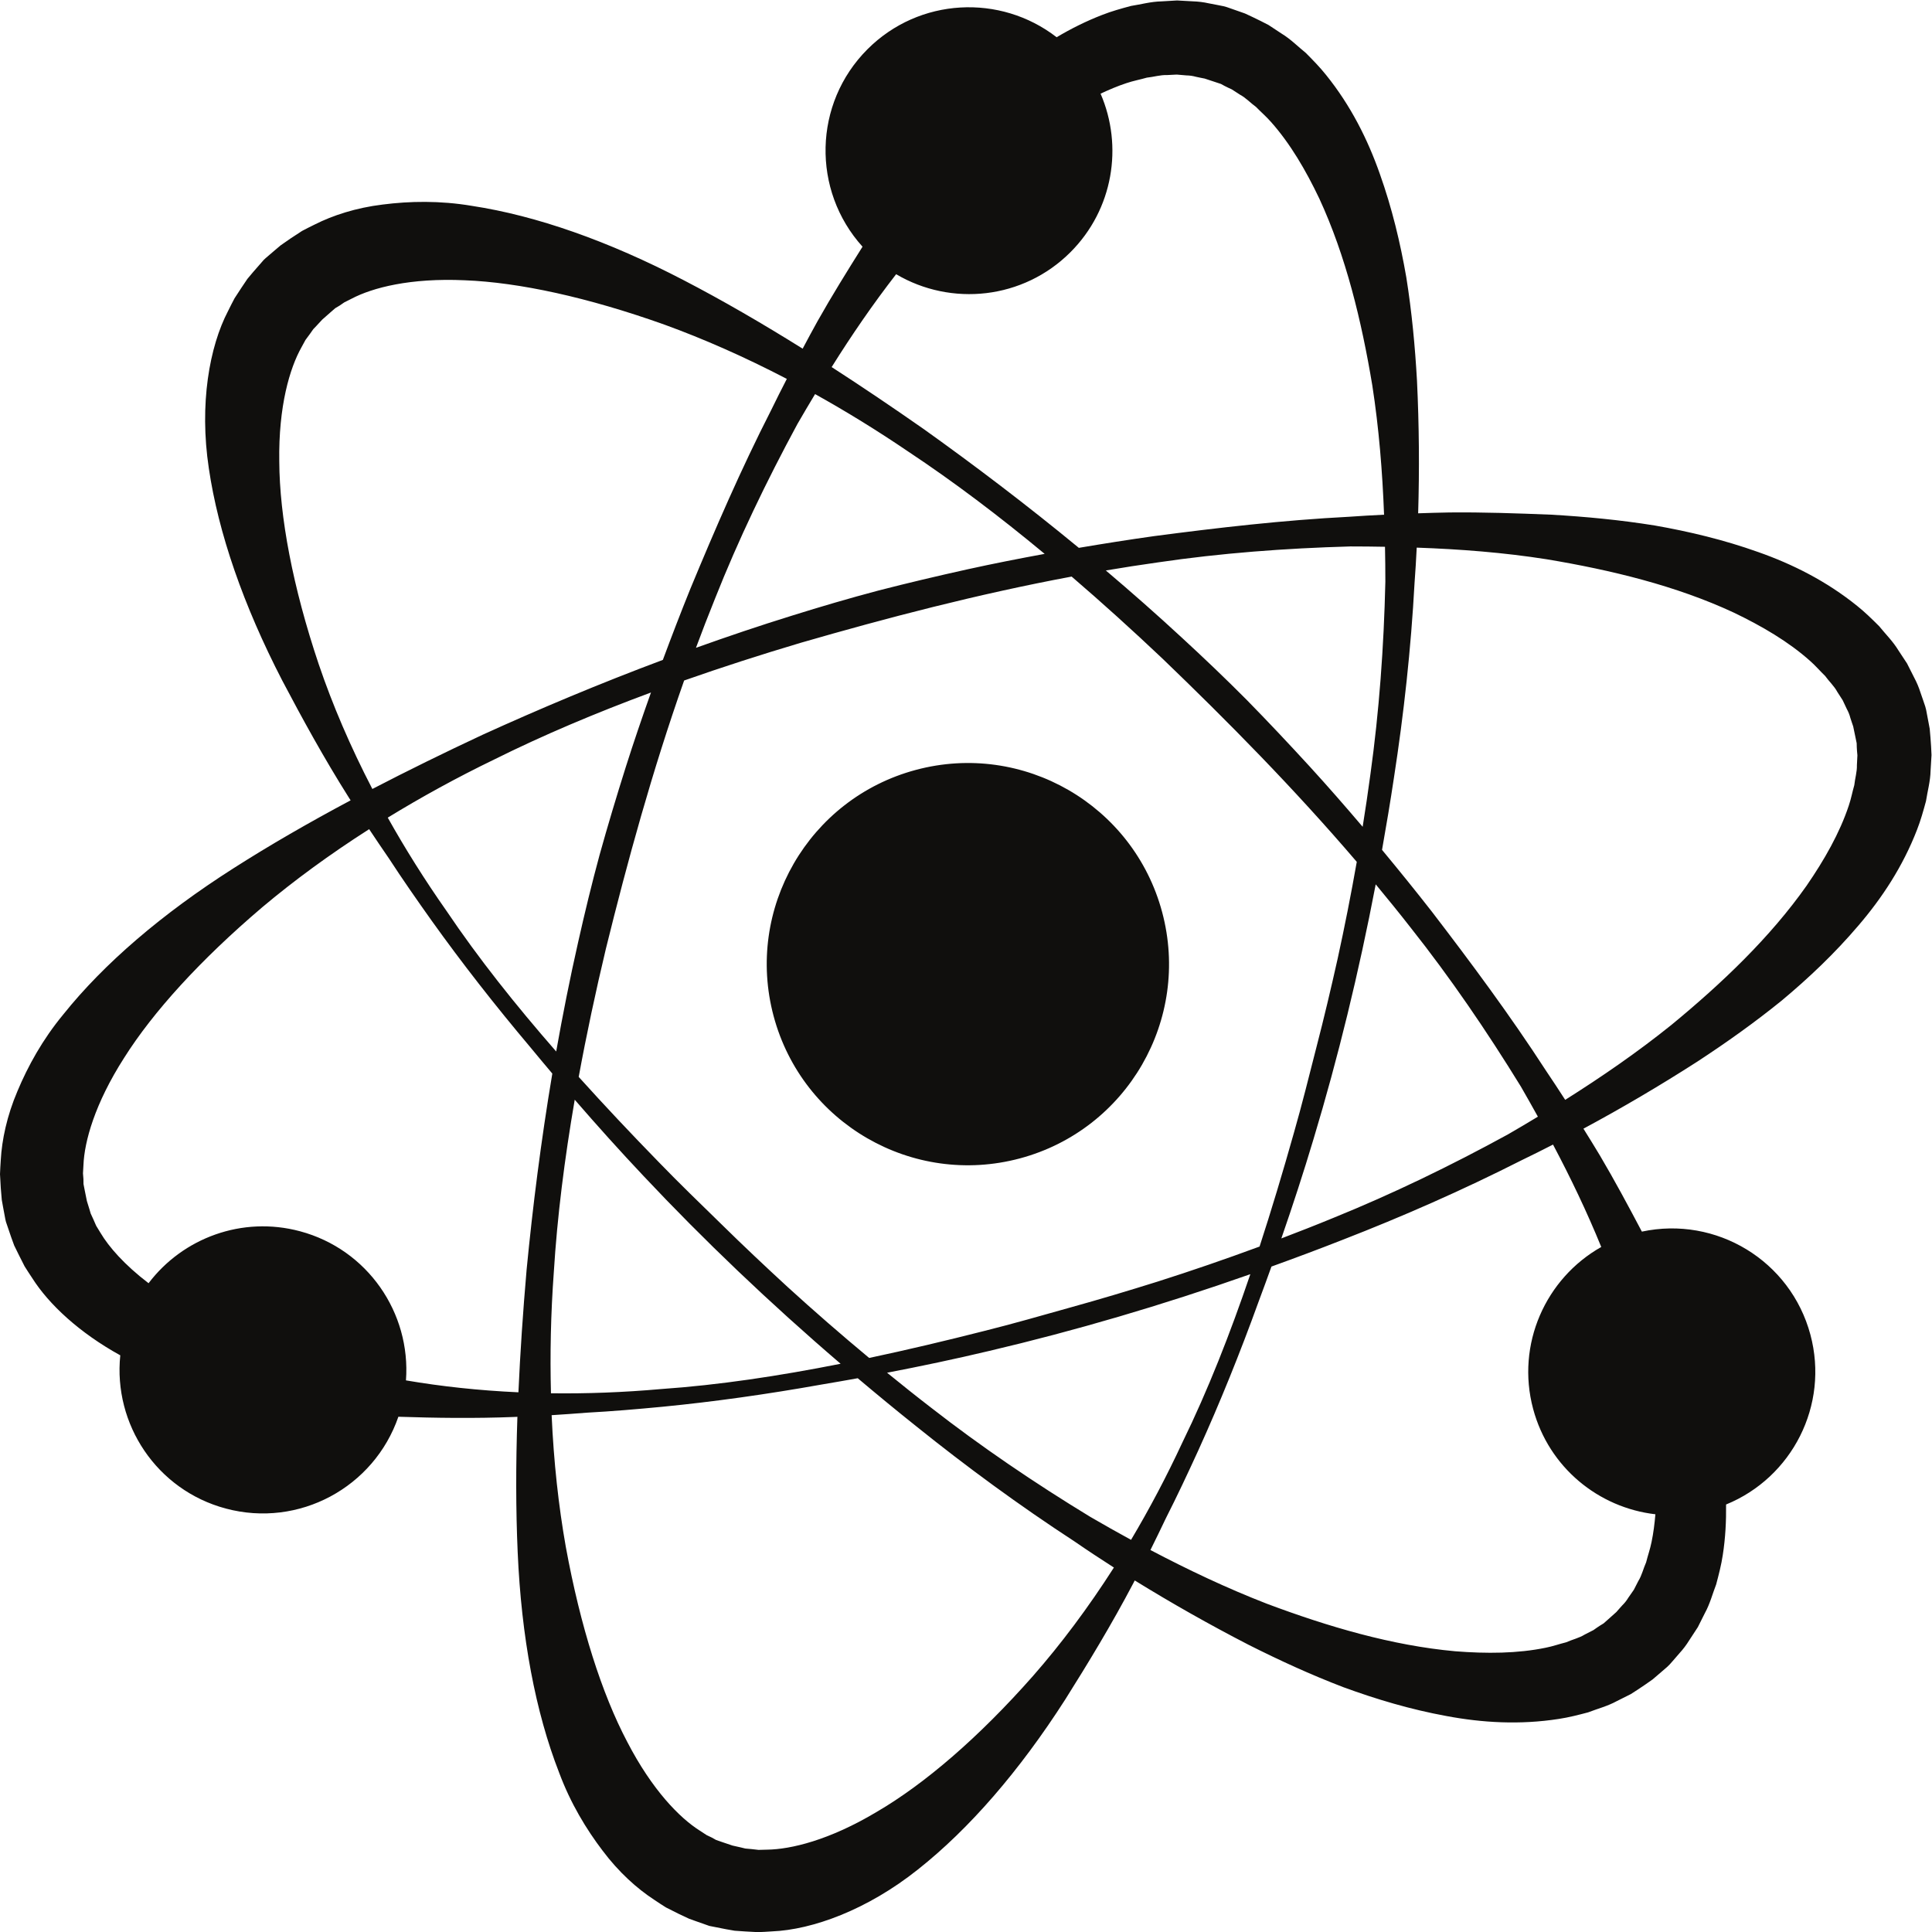 <?xml version="1.0" ?>
<svg
   xmlns:dc="http://purl.org/dc/elements/1.1/"
   xmlns:cc="http://creativecommons.org/ns#"
   xmlns:rdf="http://www.w3.org/1999/02/22-rdf-syntax-ns#"
   xmlns:svg="http://www.w3.org/2000/svg"
   xmlns="http://www.w3.org/2000/svg"
   viewBox="0 0 564.667 564.707"
   height="564.707"
   width="564.667"
   xml:space="preserve"
   id="svg2"
   version="1.1">
   <!-- <metadata
     id="metadata8"><rdf:RDF><cc:Work
         rdf:about=""><dc:format>image/svg+xml</dc:format><dc:type
           rdf:resource="http://purl.org/dc/dcmitype/StillImage" /></cc:Work></rdf:RDF></metadata> -->
           <defs
     id="defs6" /><g
     transform="matrix(1.333,0,0,-1.333,0,564.707)"
     id="g10"><g
       transform="scale(0.1)"
       id="g12"><path
         id="path14"
         style="fill:#100f0d;fill-opacity:1;fill-rule:nonzero;stroke:none"
         d="m 1696.25,2008.31 c -63,235.14 76.61,476.98 311.82,539.98 235.17,63.02 476.98,-76.57 540.01,-311.78 63.02,-235.2 -76.62,-476.96 -311.83,-540.01 -235.16,-62.98 -476.94,76.6 -540,311.81 z m 2375.15,550.4 c 0.52,-14.34 -4.23,-29.22 -5.72,-43.9 -4.27,-14.69 -6.95,-29.75 -12.06,-44.69 -19.83,-59.85 -53.46,-118.96 -92.59,-175.79 -79.94,-113.42 -185.52,-214.01 -296.63,-305.4 -74.11,-59.59 -152.45,-113.59 -232.6,-164.08 -13.92,21.46 -27.79,42.95 -42.11,63.97 -79.17,122.14 -164.83,237.3 -250.59,349.16 -35.88,45.92 -72.22,90.8 -108.89,134.98 9.3,52.39 18.16,105.09 26.15,158.41 21.53,139.24 37.29,281.92 45.17,427.15 2.03,25.6 3.36,51.39 4.74,77.14 95.12,-3.37 190.44,-10.67 284.88,-25.53 141.98,-23.66 283.82,-58.1 409.69,-116.66 62.31,-29.82 120.99,-64.22 168.02,-106.3 11.86,-10.42 21.71,-22.1 32.76,-32.72 8.61,-11.97 20.14,-22.49 26.89,-35.21 l 11.71,-18.19 9.02,-19.15 c 3.41,-6.21 6.08,-12.71 7.77,-19.48 l 3.24,-9.93 1.68,-4.92 0.84,-2.47 c -0.18,0.89 0.46,-1.43 0.53,-1.62 l 4.81,-23.11 2.79,-13.59 0.23,-8.85 c 0.22,-5.87 0.76,-11.59 1.36,-17.59 z M 3510.88,1502.28 c -122.04,-68.88 -187.3,-213.5 -149.35,-355.14 34.43,-128.4 143.55,-216.601 268.05,-230.941 -1.8,-20.679 -4.29,-41.097 -8.39,-60.699 -3.07,-15.48 -8.27,-29.859 -11.95,-44.738 -6.07,-13.442 -9.4,-28.692 -17.06,-40.871 l -9.87,-19.262 -12.09,-17.359 c -3.67,-6.071 -7.97,-11.622 -12.97,-16.469 l -6.97,-7.77 -3.46,-3.922 -1.71,-1.961 c 0.68,0.543 -1.04,-1.117 -1.28,-1.429 l -17.42,-15.559 -10.43,-9.238 -7.51,-4.613 c -4.97,-3.129 -9.69,-6.457 -14.57,-9.969 l -19.26,-9.848 c -12.19,-7.652 -27.42,-10.972 -40.89,-17.031 -14.86,-3.652 -29.23,-8.84 -44.71,-11.859 -61.77,-12.793 -129.78,-13.192 -198.58,-7.743 -138.15,12.539 -278.08,53.692 -412.77,104.192 -87.57,33.969 -172.45,74.219 -255.27,117.769 11.34,22.84 22.58,45.981 33.77,69.5 24.54,48.289 48.09,98.4 71.57,149.8 46.71,102.9 90.83,211.91 132.15,326.21 9.4,25.08 18.66,50.46 27.85,76 51.79,18.71 103.67,38.07 155.67,58.51 131.32,51.02 262.77,108.68 392.51,174.48 23.17,11.03 46.14,22.8 69.17,34.47 38.71,-72.96 74.47,-147.72 105.77,-224.51 z M 2479.91,860.129 c -30,16.383 -59.76,33.16 -89.16,50.269 -122.15,74.301 -239.48,153.952 -349.41,239.622 -32.68,25.16 -64.7,50.78 -96.36,76.53 73.91,14.2 148.76,29.94 224.74,47.98 186.49,43.84 378.11,99.92 571.74,168.1 -44.42,-130.67 -93.09,-254.71 -148.9,-368.81 -35.07,-75.5 -72.87,-146.808 -112.65,-213.691 z M 2265.12,561.879 C 2145.85,426.582 2026.95,324.781 1922.55,263.809 1818.36,201.422 1733.66,181.48 1681.77,180.84 c -6.56,-0.18 -12.72,-0.36 -18.51,-0.488 -5.62,0.628 -10.85,1.218 -15.71,1.757 -4.83,0.461 -9.31,0.84 -13.37,1.211 -3.92,0.961 -7.46,1.801 -10.61,2.578 -8.99,2.024 -14.78,3.364 -17.44,3.911 -4.12,1.441 -11.46,3.91 -22.03,7.433 -4.16,1.449 -8.84,3.047 -14.03,4.86 -2.84,1.578 -5.99,3.328 -9.39,5.25 -3.43,1.808 -7.21,3.617 -11.36,5.429 -4.77,3.141 -9.87,6.469 -15.28,9.989 -43.47,27.511 -103.83,88.339 -158.85,194.57 -55.51,105.34 -102.51,252.16 -134.63,427.558 -15.8,89.172 -26.46,185.962 -31.04,288.592 25.52,1.58 51.31,3.45 77.35,5.48 54.08,2.9 109.24,7.6 165.5,12.96 112.44,10.97 228.96,27.32 348.58,48.66 26.39,4.41 53.02,9.07 79.74,13.9 42.12,-35.51 84.83,-70.78 128.55,-105.6 109.81,-88.25 225.49,-173.242 347.33,-252.66 28.13,-19.41 56.79,-38.261 85.77,-56.82 -56.49,-88.32 -116.16,-167.941 -177.22,-237.531 z M 1214.31,1447.59 c 7.48,121.23 23.45,247.59 45.82,377.56 48.5,-56.03 98.78,-112.06 151.5,-167.9 131.2,-139.55 275.59,-277.45 431.48,-411.04 -135.36,-26.86 -267.16,-46.71 -393.88,-55.47 -82.86,-7.37 -163.5,-10.28 -241.21,-9.27 -2.2,85.3 -0.46,174.12 6.29,266.12 z m -77.63,-263.96 c -86.71,3.92 -169.168,12.93 -246.567,26.14 10.981,147.75 -83.898,287.21 -232.258,326.95 -127.246,34.12 -257.109,-15.06 -332.125,-113.91 -53.148,40.59 -87.14,79.76 -105.242,110.2 -3.433,5.6 -6.664,10.87 -9.66,15.82 -2.269,5.16 -4.375,10 -6.32,14.49 -2.051,4.4 -3.926,8.47 -5.621,12.17 -1.16,3.83 -2.188,7.37 -3.106,10.47 -2.715,8.76 -4.437,14.35 -5.254,16.98 -0.855,4.18 -2.359,11.58 -4.632,22.88 -0.836,4.35 -1.778,9.2 -2.825,14.55 -0.043,3.3 -0.086,6.88 -0.144,10.79 -0.168,3.86 -0.481,8.04 -0.988,12.56 0.312,5.67 0.664,11.75 1.035,18.21 2.062,51.43 24.593,134.1 89.078,234.85 63.472,100.77 167.105,214.84 302.969,330.38 69.296,58.28 147.753,115.89 234.375,171.19 14.128,-21.34 28.648,-42.72 43.437,-64.26 29.555,-45.41 61.199,-90.84 93.961,-136.86 65.747,-91.9 138.107,-184.63 216.437,-277.54 15.65,-19.05 31.69,-38.11 47.77,-57.2 -25,-148.73 -43.07,-292.71 -56.37,-430.08 -8.05,-92.67 -14.06,-182.26 -17.95,-268.78 z M 699.203,2778.88 c -57.527,170.97 -86.238,324.8 -86.875,445.71 -1.89,121.43 23.16,204.74 48.531,250.02 3.125,5.77 6.09,11.18 8.86,16.27 3.363,4.55 6.496,8.79 9.379,12.71 2.793,3.98 5.379,7.63 7.738,10.96 2.777,2.94 5.293,5.56 7.539,7.94 6.293,6.8 10.32,11.15 12.145,13.11 3.222,2.86 8.851,7.83 17.425,15.36 3.328,2.9 7.075,6.15 11.196,9.73 2.808,1.67 5.906,3.51 9.269,5.51 3.262,2.09 6.719,4.44 10.375,7.13 5.086,2.58 10.52,5.31 16.285,8.22 45.578,23.93 128.426,45.77 247.92,40.29 119.02,-4.6 269.62,-37.3 437.6,-97.18 86.1,-31.24 176.29,-70.98 268.59,-119.06 -11.67,-22.85 -23.4,-45.69 -34.47,-68.68 -66.19,-129.59 -123.1,-261.38 -177.07,-391.6 -21.04,-52.04 -41,-103.98 -60.28,-155.85 -139.3,-52.1 -271.24,-107.71 -395.2,-164.13 -84.269,-39.38 -164.875,-78.97 -241.75,-118.88 -48.297,93.12 -87.441,184.7 -117.207,272.42 z M 1787.13,3372.3 c 67.55,-37.62 135.97,-79.65 204.53,-126.23 99.51,-65.96 199.24,-141.47 298.84,-224.11 -56.84,-10.46 -113.21,-21.56 -168.71,-33.77 -66.46,-14.75 -132,-30.19 -195.58,-46.59 -64.45,-17.06 -127.03,-35.48 -188.77,-54.78 -72.31,-22.4 -142.67,-46.23 -211.5,-70.86 13.36,35.87 27.14,71.74 41.65,107.55 51.26,129.52 112.75,257.32 180.76,383.08 12.61,22.01 25.72,43.86 38.78,65.71 z m 177.73,262.84 c 120.67,-71.25 278.54,-55.41 382.2,48.27 93.99,93.99 115.84,232.59 66.03,347.58 18.81,8.79 37.73,16.85 56.73,23.1 14.94,5.07 30,7.76 44.71,12.01 14.71,1.49 29.58,6.2 43.95,5.66 l 21.63,1.08 21.07,-1.8 c 7.09,-0.14 14.04,-1.07 20.76,-2.98 l 10.19,-2.16 5.12,-1.01 2.56,-0.51 c -0.84,0.3 1.39,-0.3 1.68,-0.34 l 22.39,-7.39 13.19,-4.38 7.74,-4.23 c 5.22,-2.74 10.45,-5.13 15.96,-7.63 l 18.16,-11.75 c 12.7,-6.71 23.18,-18.27 35.16,-26.91 10.61,-11.05 22.3,-20.88 32.67,-32.77 41.95,-47.1 76.28,-105.79 105.97,-168.08 58.21,-125.95 92.55,-267.69 116.16,-409.59 14.54,-93.99 22.18,-188.83 25.78,-283.48 -25.52,-1.33 -51.08,-2.59 -76.44,-4.5 -145.34,-7.49 -287.9,-24.09 -427.69,-42.44 -55.57,-7.8 -110.56,-16.52 -165.13,-25.73 -114.75,94.56 -228.88,181.02 -339.73,260.18 -68.72,48.03 -136.11,93.51 -202.22,136.18 43.78,69.94 90.6,138.2 141.4,203.62 z m 915.38,-1895.47 c 53.32,176.85 99.02,363.64 136.11,557.72 25.92,-31.25 51.62,-62.89 76.85,-95.24 86.56,-109.16 166.46,-226.32 241.38,-348.05 12.72,-21.87 25,-44.02 37.37,-66.14 -21.92,-13.14 -43.78,-26.32 -65.88,-38.95 -125.38,-68.63 -253.06,-130.42 -382.19,-182.78 -38.12,-15.73 -76.28,-30.65 -114.43,-45.2 24.65,71.12 48.46,143.84 70.79,218.64 z M 1267.8,2171.43 c -18.44,-81.32 -34.27,-161.54 -48.31,-240.56 -89.25,102.18 -170.84,204.77 -240.658,308.49 -47.812,68.07 -90.641,136.46 -128.629,204.28 72.742,44.52 150.557,87.44 233.597,127.58 106.91,53.23 222.11,101.81 343.53,146.8 -19.39,-54.48 -37.96,-108.86 -55.14,-163.05 -20.46,-64.91 -39.86,-129.39 -57.44,-192.65 -17.45,-64.34 -32.78,-127.78 -46.95,-190.89 z m 60.91,-14.24 c 46.95,190.2 101.23,388.35 171.3,587.12 82.7,29.07 167.96,56.57 255.53,82.64 188.22,54.43 386.95,106.53 594.1,145.23 66.5,-57.1 132.98,-117.2 199.32,-180 142.31,-136.81 287.85,-284.03 425.87,-445.5 -12.65,-71.76 -26.66,-142.6 -41.93,-212.3 -14.63,-65.51 -29.93,-130.13 -46.39,-193.65 -16.14,-63.21 -31.99,-127.07 -49.5,-188.15 -23.98,-85.13 -48.95,-168.36 -75.3,-249.37 -74.81,-27.62 -149.55,-53.32 -223.82,-76.93 -64.06,-20.07 -127.69,-39.14 -190.95,-56.65 -62.77,-17.62 -126.02,-35.81 -187.67,-51.2 -85.72,-21.81 -170.25,-41.81 -253.55,-59.49 -61.34,51.01 -120.98,102.86 -178.57,155.39 -49.42,45.45 -97.74,90.97 -144.54,137.02 -46.65,45.55 -94.04,91.24 -138.18,136.94 -60.77,62.32 -119.41,124.55 -175.57,186.88 16.96,92.35 37.04,186.46 59.85,282.02 z m 1708.79,803.83 c -3.25,-142.93 -13.58,-284.38 -32.77,-422.4 -5.16,-38.62 -10.9,-76.93 -17,-115.05 -38.26,45.02 -76.87,89.23 -116.02,132.07 -45.97,50.16 -92.12,99.19 -138.1,146.06 -47.02,47.29 -94.25,92.28 -141.84,136.1 -55.55,51.4 -111.36,100.45 -167.14,147.75 37.77,6.35 75.72,12.36 114,17.69 137.82,20.38 279.25,31 422.14,35.01 25.25,0.08 50.61,-0.34 75.94,-0.74 0.42,-25.52 0.9,-51.06 0.79,-76.49 z m 1195.2,-341.73 -1.66,19.14 -2.6,13.9 -5.22,27.54 c -2.86,11.76 -1.58,5.64 -2.57,9.36 l -1.43,4.17 -2.81,8.33 -5.76,16.63 c -3.54,11.22 -8.11,21.94 -13.61,32.22 l -15.74,31.14 -18.92,28.71 c -12,19.85 -28.02,35.36 -42.16,52.92 -15.55,15.51 -31.44,31.13 -48.3,44.54 -67.34,54.31 -141.61,91.57 -216.88,118.03 -75.21,26.83 -151.21,44.98 -226.96,58.26 -75.91,12.19 -151.55,19.37 -226.61,23.68 -75.14,3 -149.52,5.66 -223.46,4.89 -22.97,-0.28 -45.76,-1.17 -68.6,-1.86 2.9,95.91 2.15,192.79 -2.54,290.74 -4.25,75.05 -11.31,150.66 -23.42,226.6 -13.16,75.74 -31.32,151.71 -58.09,226.92 -26.47,75.27 -63.58,149.55 -117.88,216.89 -13.39,16.84 -28.99,32.75 -44.46,48.32 -17.57,14.13 -33.02,30.16 -52.85,42.19 l -28.72,18.92 c -11.18,5.93 -22.78,11.64 -34.32,17.17 l -17.42,8.14 -13.33,4.7 -26.45,9.25 c -11.62,3.4 -5.7,1.44 -9.41,2.43 l -4.3,0.87 -8.65,1.72 -17.27,3.31 c -11.48,2.58 -23.05,3.97 -34.68,4.35 l -34.86,1.92 -34.35,-2.01 c -23.18,-0.48 -44.62,-6.59 -66.9,-10.06 -21.2,-5.71 -42.68,-11.65 -62.7,-19.55 -35.5,-13.72 -68.72,-30.36 -100.04,-49 -123.42,95.56 -301.44,86.98 -414.71,-26.29 -119.01,-119.02 -122.41,-309.46 -10.89,-432.97 -34.13,-54.28 -67.7,-108.4 -98.74,-163.48 -11.18,-19.94 -21.77,-40.04 -32.53,-60.09 -89.37,55.83 -176.28,106.19 -260.52,149.93 -165.46,86.16 -323.42,141.67 -464.53,163.15 -70.346,11.88 -136.991,10.45 -195.78,2.92 -58.879,-7.12 -109.816,-23.98 -148.992,-43.77 -9.867,-4.93 -19.019,-9.32 -27.789,-14.09 -9.141,-5.98 -17.664,-11.57 -25.559,-16.74 -7.765,-5.4 -14.914,-10.37 -21.417,-14.9 -4.415,-3.71 -8.379,-7.06 -11.911,-10.06 -13.75,-11.76 -20.859,-17.84 -20.859,-17.84 l -4.344,-4.07 c 0,0 -7.894,-9.04 -23.215,-26.56 -3.73,-4.45 -7.921,-9.43 -12.543,-14.96 -3.996,-5.93 -8.375,-12.44 -13.121,-19.5 -4.64,-7.13 -9.672,-14.81 -15.047,-23.06 -4.664,-8.53 -9.171,-17.82 -14.097,-27.65 -40.961,-78.23 -63.531,-204.05 -42.321,-345.08 20.766,-141.44 75.465,-300.01 161.309,-465.95 43.563,-82.66 90.856,-169.19 146.195,-256.8 1.09,-1.76 2.309,-3.54 3.407,-5.31 -91.703,-48.86 -177.493,-98.31 -256.5,-148.75 C 354.922,2232.56 227.859,2123.52 138.699,2012.03 93.227,1957.07 61.172,1898.67 38.285,1843.99 14.996,1789.43 4.148,1736.89 1.688,1693.06 1.043,1682.05 0.25,1671.93 0,1661.97 c 0.609,-10.94 1.195,-21.09 1.723,-30.54 0.789,-9.4 1.523,-18.1 2.188,-25.97 1.004,-5.68 1.926,-10.79 2.754,-15.34 3.301,-17.83 5.027,-27 5.027,-27 l 1.375,-5.79 c 0,0 3.863,-11.38 11.379,-33.42 1.977,-5.45 4.203,-11.55 6.664,-18.32 3.148,-6.41 6.59,-13.44 10.363,-21.1 3.828,-7.6 7.965,-15.79 12.43,-24.57 5.055,-8.28 10.855,-16.84 16.887,-26.05 36.516,-57.6 103.356,-119.77 192.941,-169.17 -15.589,-151 79.868,-295.36 231.243,-335.891 160.562,-43.059 325.121,46.429 378.511,201.231 81.2,-2.68 165.996,-3.95 254.666,-0.45 2.1,0.09 4.22,0.23 6.3,0.32 -3.53,-103.89 -3.57,-202.871 0.59,-296.519 8.11,-186.379 39.03,-350.93 90.98,-483.891 24.87,-66.852 59.43,-123.84 95.34,-170.988 35.6,-47.473 75.68,-83.114 112.43,-107.141 9.21,-6.109 17.56,-11.801 26.06,-17.031 9.78,-4.918 18.88,-9.488 27.29,-13.758 8.58,-4.031 16.44,-7.742 23.62,-11.133 5.43,-1.938 10.3,-3.688 14.67,-5.269 17.07,-6.027 25.87,-9.121 25.87,-9.121 l 3.88,-1.387 36.44,-7.211 c 5.7,-0.98 12.14,-2.09 19.22,-3.359 7.11,-0.48 14.97,-1.012 23.45,-1.609 8.48,-0.453 17.68,-0.953 27.48,-1.492 9.72,0.23 20.04,0.949 31,1.641 88.24,3.641 208.51,46.961 320.04,135.879 112.08,88.699 222.07,215.351 322.86,372.652 49.76,79.058 101.05,163.277 149.3,255 1.04,1.93 2,4 3.04,5.937 80.55,-49.718 163.69,-96.769 249.61,-141.097 67.13,-33.832 136.15,-65.532 207.95,-93 72.22,-26.453 147.05,-48.75 225.61,-63.133 78.37,-14.738 161.29,-19.707 246.72,-6.379 21.29,3.191 42.88,8.73 64.09,14.34 21.04,8.14 42.64,13.539 62.98,24.691 l 30.75,15.418 c 10.7,6.699 21.47,13.903 32.03,21.121 l 15.72,11.02 10.74,9.18 21.23,18.269 c 8.79,8.43 4.14,4.25 6.85,6.953 l 2.9,3.297 5.8,6.609 11.51,13.313 c 7.96,8.699 14.98,17.988 21.1,27.91 l 19.09,29.199 15.42,30.75 c 11.19,20.309 16.61,41.942 24.75,62.95 5.64,21.242 11.25,42.789 14.43,64.082 5.88,37.597 7.71,74.589 7.26,111.027 144.63,59 226.39,217.571 184.9,372.381 -43.58,162.61 -206.77,260.76 -369.52,225.94 -29.91,56.68 -60.02,112.83 -92.21,167.25 -11.73,19.75 -23.9,39.03 -35.91,58.46 84.54,45.43 168.02,94.53 250.52,147.57 62.87,41.21 124.83,85.12 184.54,133.59 59.02,49.26 115.71,102.97 167.47,163.77 51.97,60.53 97.73,129.84 128.91,210.52 7.87,20.04 13.86,41.47 19.6,62.67 3.47,22.28 9.6,43.69 10.1,66.86 l 2.04,34.34 c -0.45,12.63 -1.3,25.55 -2.29,38.31" /></g></g></svg>